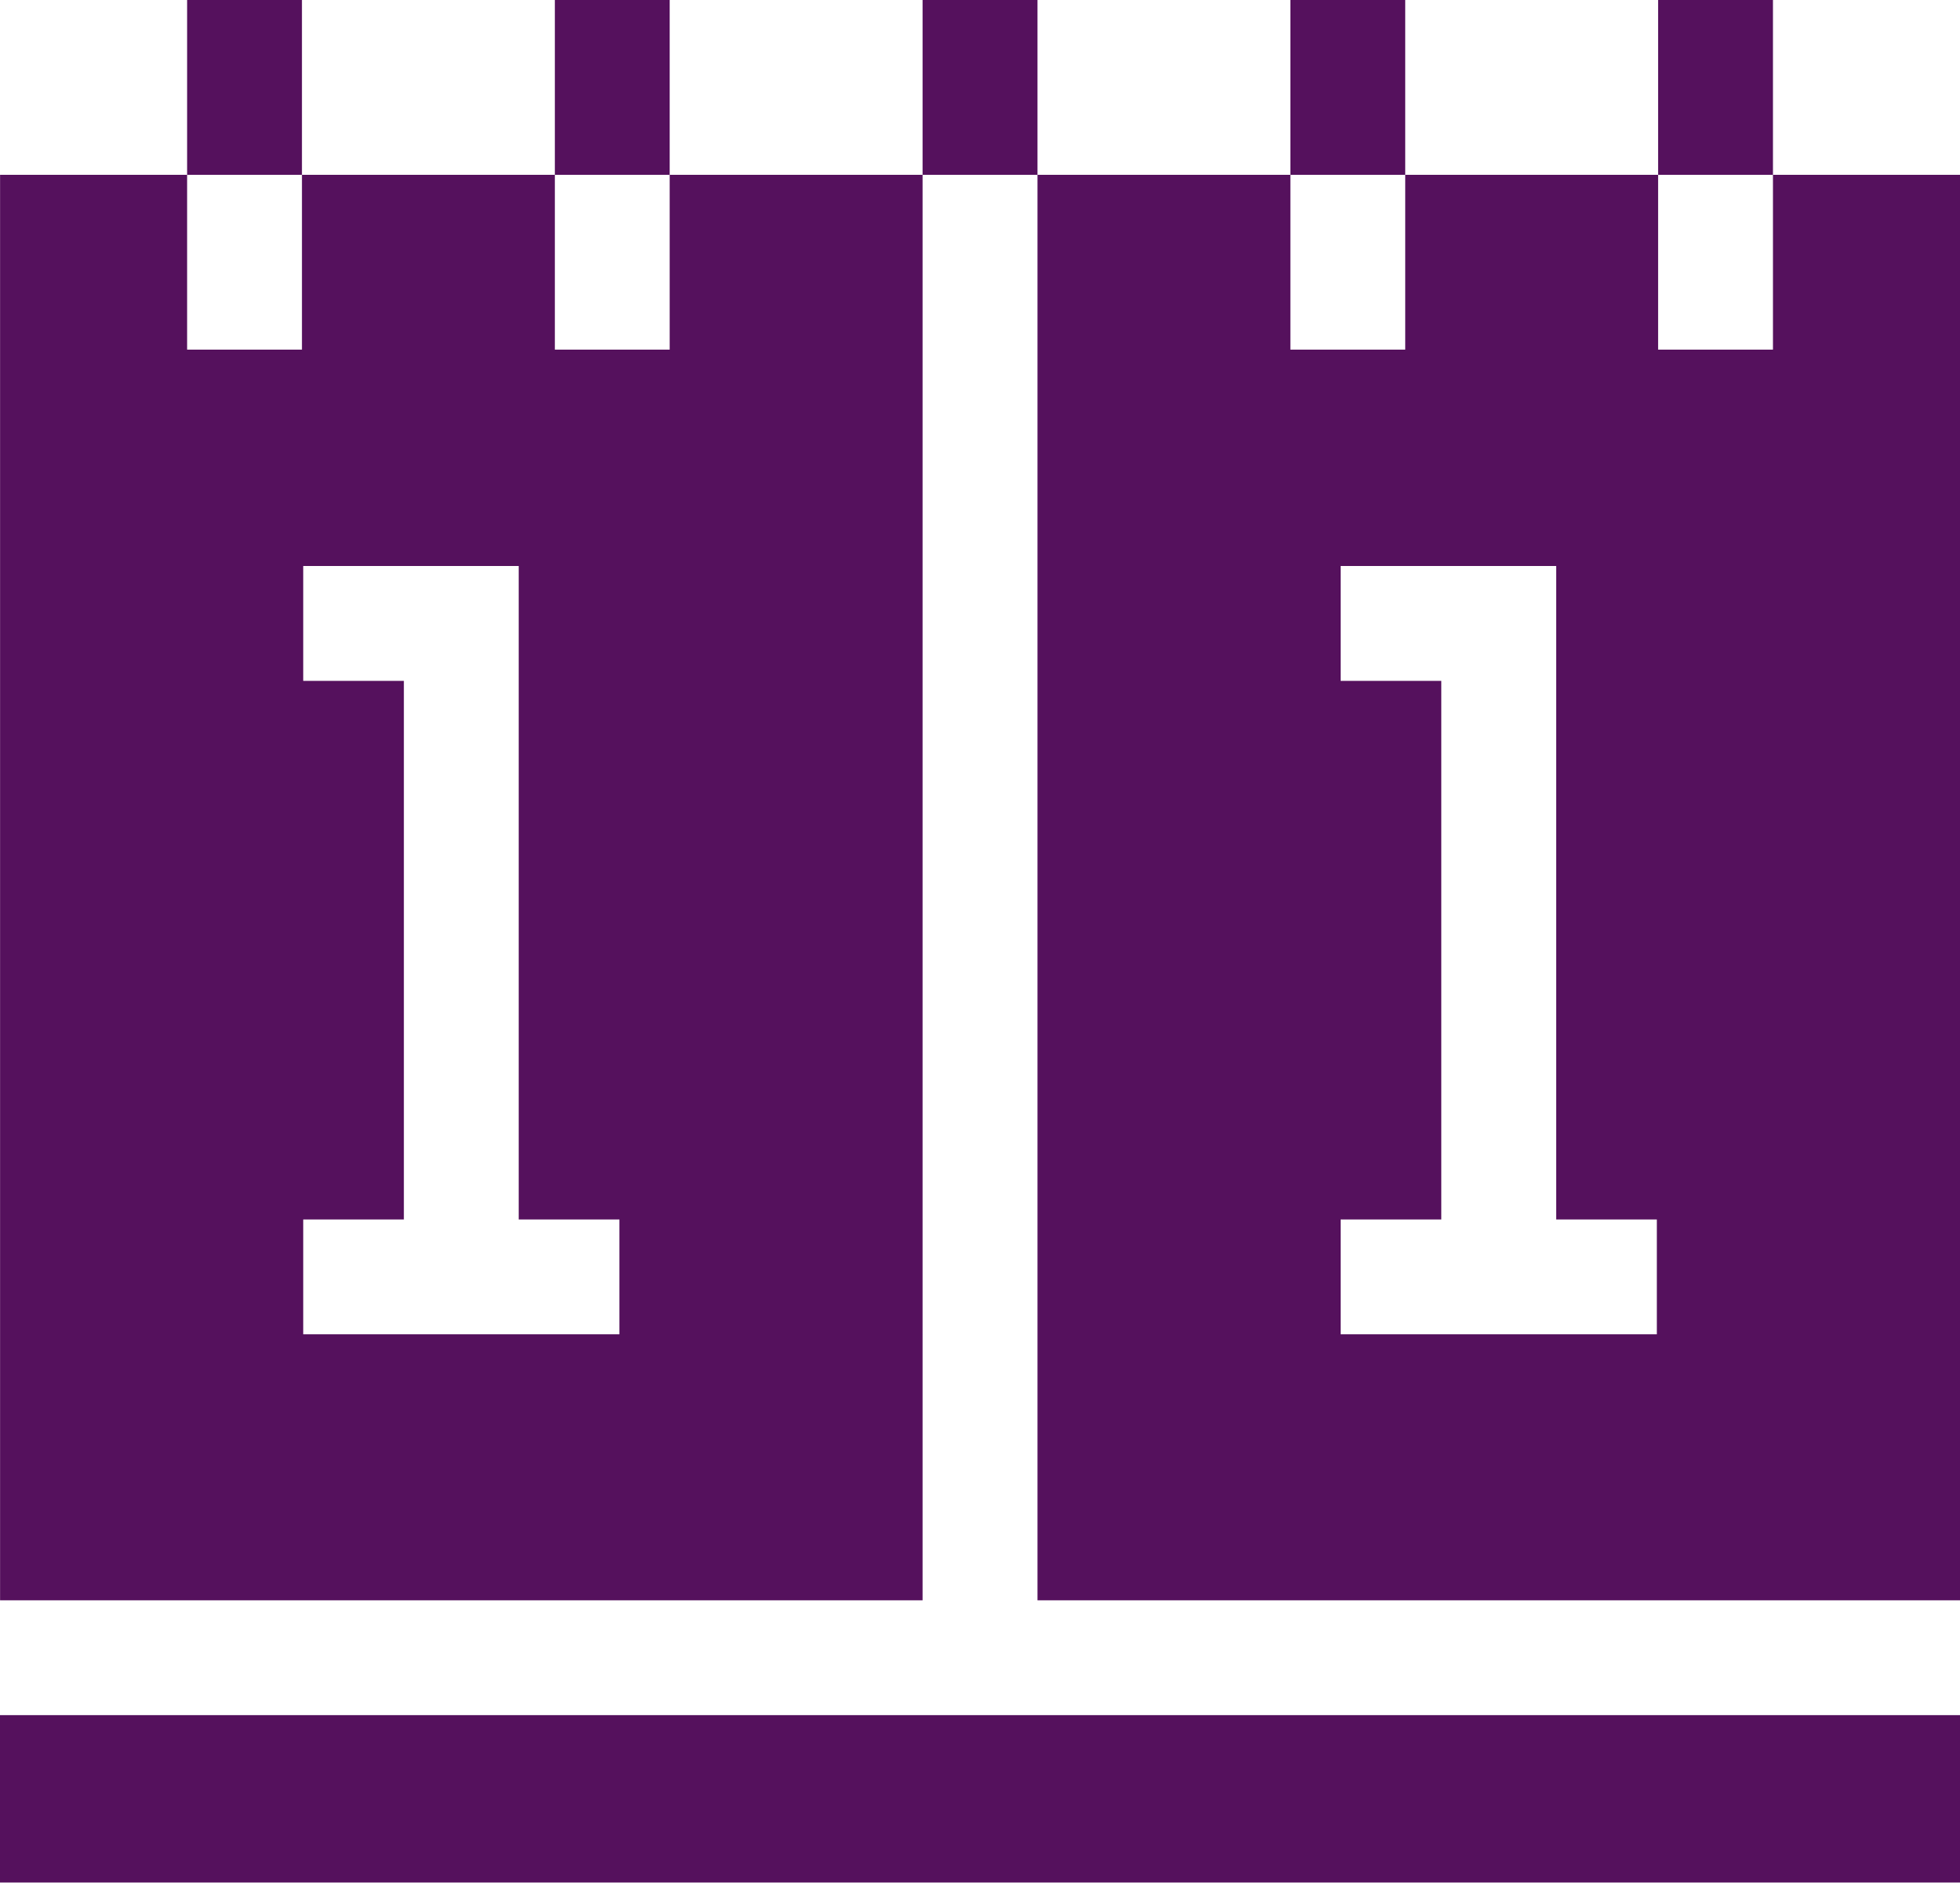 <svg xmlns="http://www.w3.org/2000/svg" width="27.769" height="26.675" viewBox="320.115 354.663 27.769 26.675"><g data-name="score"><path d="M320.115 378.965h27.77v2.372h-27.77v-2.372Z" fill="#55115d" fill-rule="evenodd" data-name="Path 3103"/><path d="M333.186 354.663h1.628v2.477h-1.628v-2.477Z" fill="#55115d" fill-rule="evenodd" data-name="Path 3104"/><path d="M333.186 357.14h-3.583v2.477h-1.627v-2.477h-3.583v2.477h-1.627v-2.477h-2.65v20.198h13.07V357.14Zm-4.295 16.429h-4.48v-1.627h1.426v-7.632h-1.426v-1.627h3.053v9.259h1.427v1.627Z" fill="#55115d" fill-rule="evenodd" data-name="Path 3105"/><path d="M327.976 354.663h1.627v2.477h-1.627v-2.477Z" fill="#55115d" fill-rule="evenodd" data-name="Path 3106"/><path d="M322.766 354.663h1.627v2.477h-1.627v-2.477Z" fill="#55115d" fill-rule="evenodd" data-name="Path 3107"/><path d="M338.397 354.663h1.627v2.477h-1.627v-2.477Z" fill="#55115d" fill-rule="evenodd" data-name="Path 3108"/><path d="M343.607 354.663h1.627v2.477h-1.627v-2.477Z" fill="#55115d" fill-rule="evenodd" data-name="Path 3109"/><path d="M345.234 357.14v2.477h-1.627v-2.477h-3.583v2.477h-1.627v-2.477h-3.583v20.198h13.07V357.14h-2.65Zm-1.645 16.429h-4.48v-1.627h1.426v-7.632h-1.426v-1.627h3.054v9.259h1.426v1.627Z" fill="#55115d" fill-rule="evenodd" data-name="Path 3110"/></g></svg>